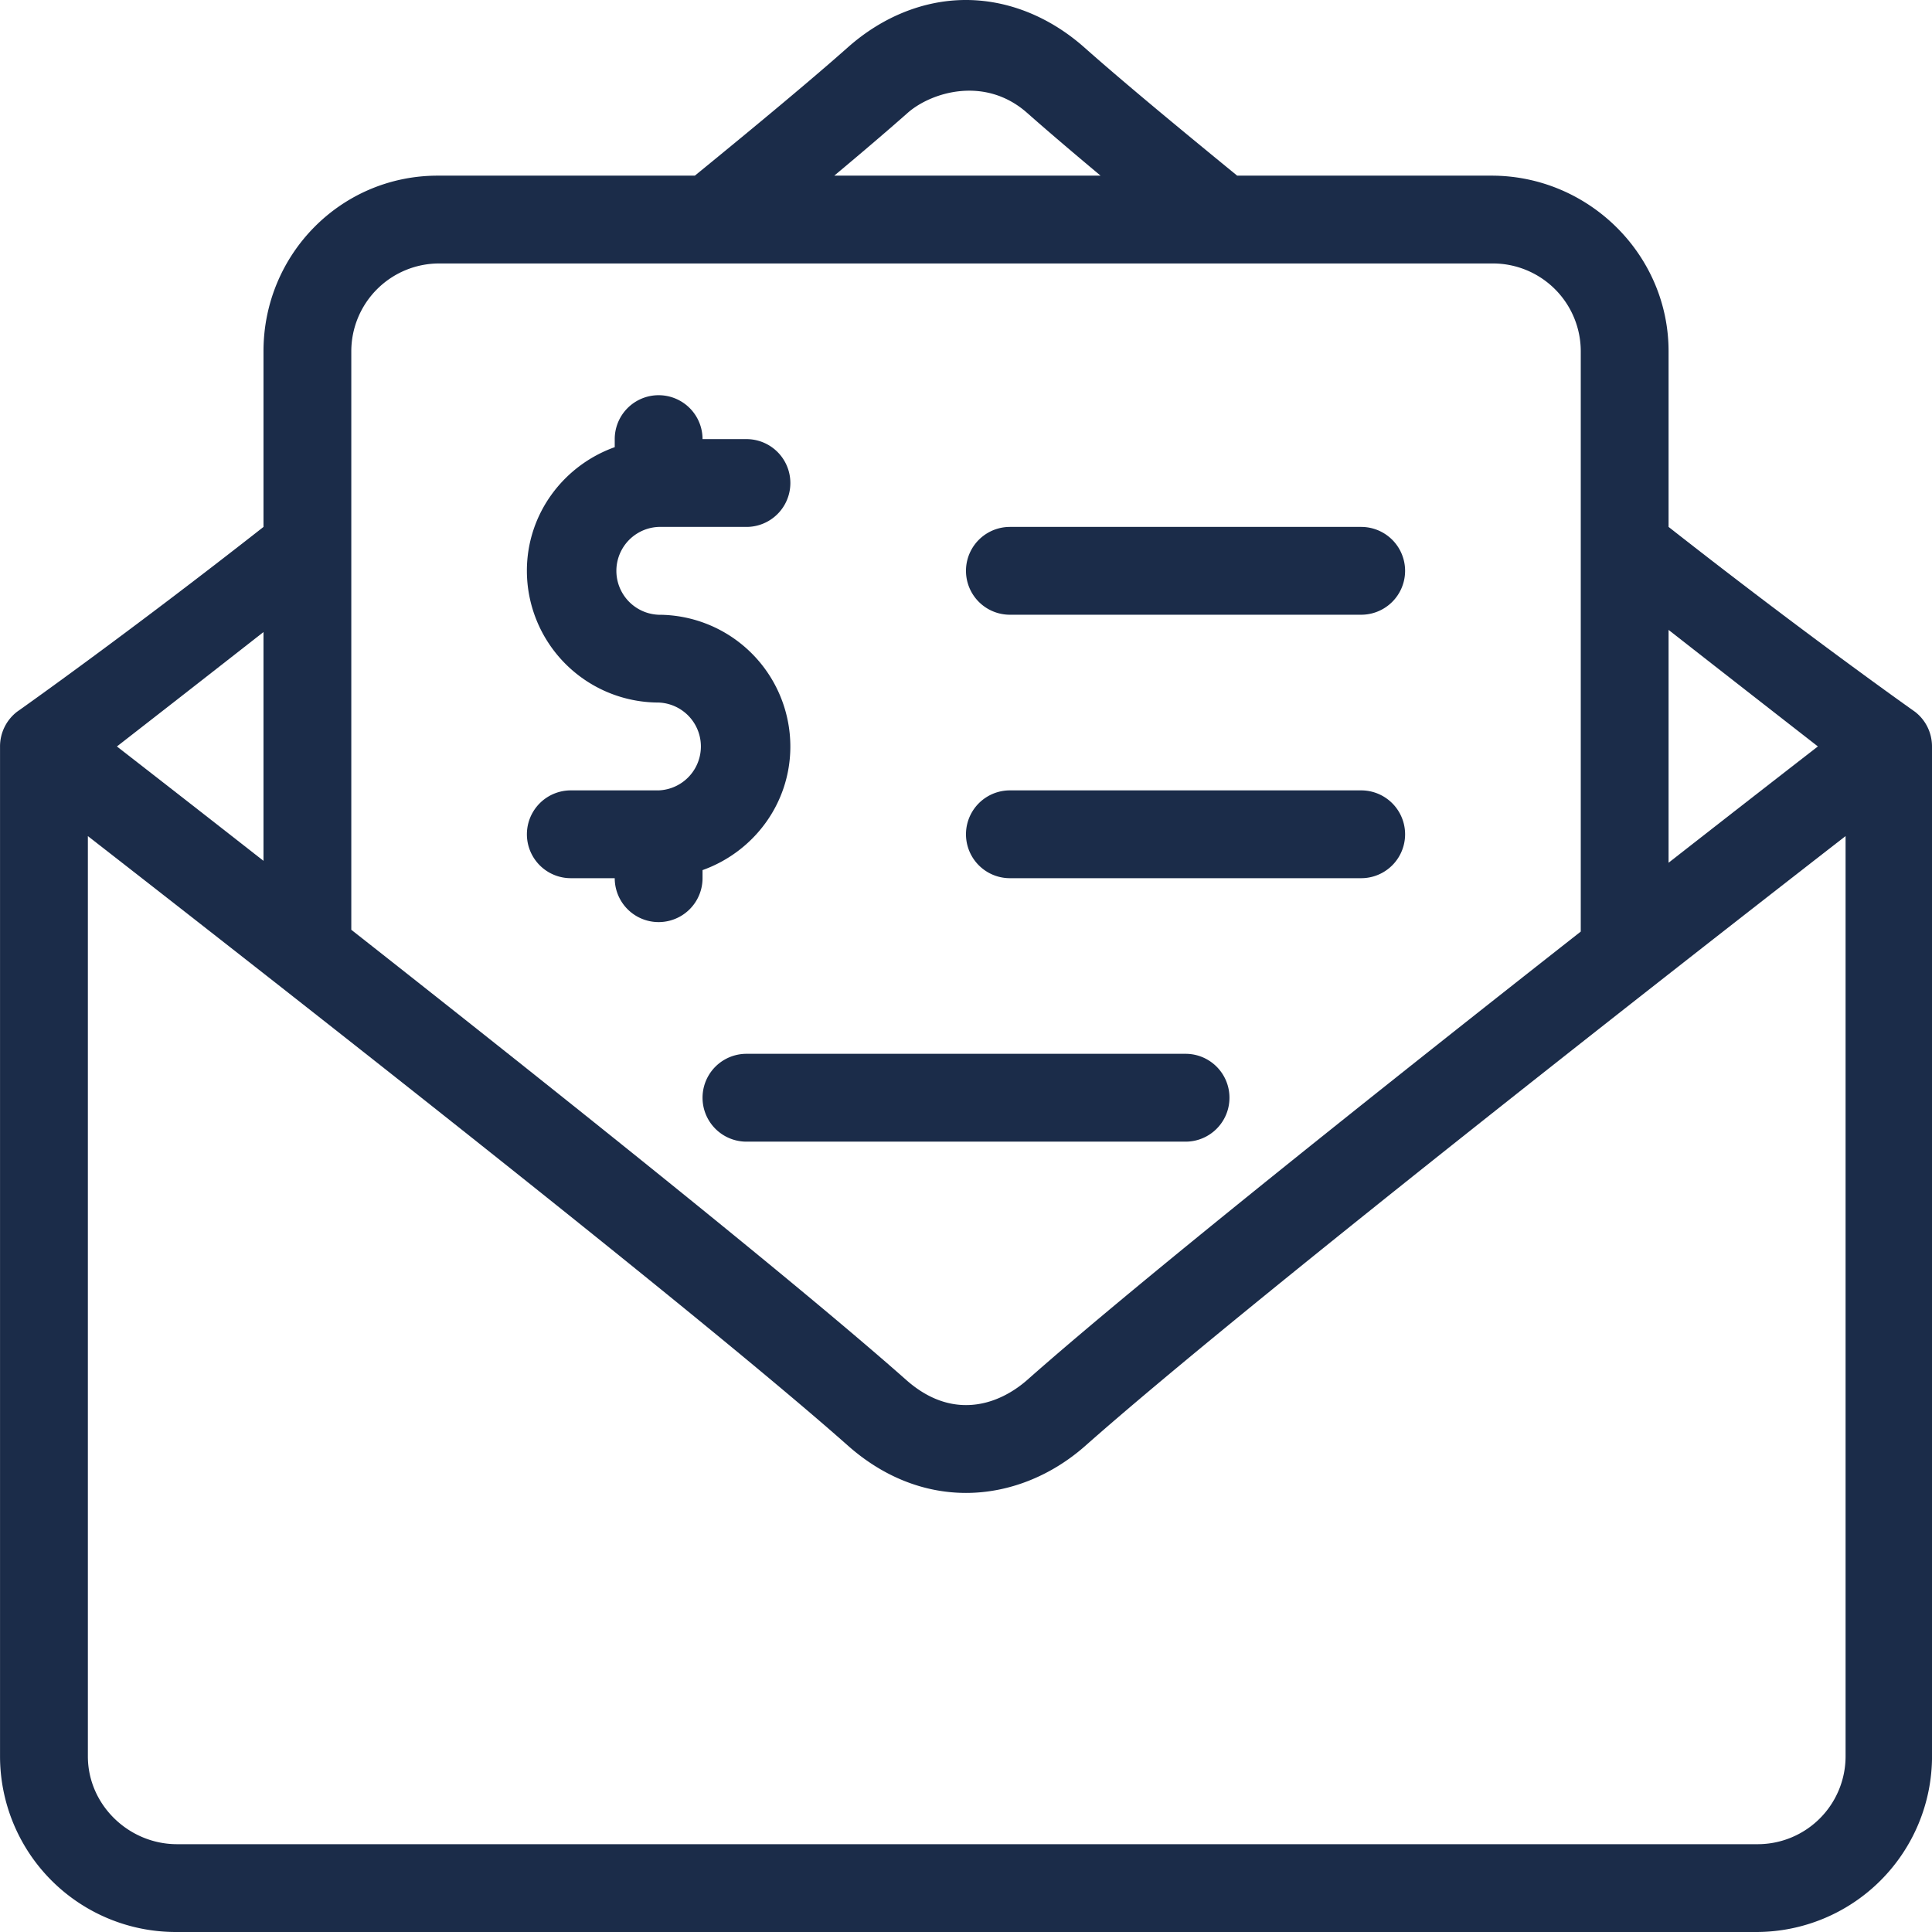 <svg width="60" height="60" fill="none" xmlns="http://www.w3.org/2000/svg"><g clip-path="url(#a)" fill="#1B2C49"><path d="M60 23.182c0-.422-.194-.82-.528-1.077 0 0-3.31-2.333-7.653-5.741v-5.455c0-3.008-2.49-5.454-5.497-5.454h-7.9c-1.943-1.587-3.63-2.99-4.755-3.989C32.57.498 31.263-.01 29.957 0c-1.277.01-2.551.519-3.621 1.466-1.126.999-2.812 2.402-4.757 3.989h-7.985c-3.008 0-5.411 2.446-5.411 5.454v5.455C3.884 19.738.53 22.104.529 22.104a1.361 1.361 0 0 0-.528 1.078v31.363A5.46 5.46 0 0 0 5.456 60h49.09a5.46 5.46 0 0 0 5.455-5.455V23.182zm-8.181-3.62c1.927 1.508 3.562 2.782 4.637 3.619-1.074.833-2.711 2.106-4.637 3.612v-7.232zM28.187 3.507c.725-.64 2.397-1.165 3.714.001.614.543 1.388 1.203 2.277 1.946H25.91c.89-.744 1.663-1.404 2.277-1.947zM10.91 10.909a2.73 2.73 0 0 1 2.727-2.727h32.727a2.73 2.73 0 0 1 2.728 2.727v18.022c-6.095 4.787-13.721 10.853-17.19 13.924-.33.291-1.016.781-1.901.781-.648 0-1.272-.262-1.858-.781-3.502-3.1-11.147-9.192-17.233-13.98V10.91zm-2.727 8.72v7.105c-1.888-1.479-3.495-2.73-4.552-3.552 1.059-.824 2.664-2.074 4.552-3.553zm49.133 34.916a2.73 2.73 0 0 1-2.727 2.728H5.499c-1.504 0-2.77-1.224-2.77-2.728V25.966c5.687 4.427 18.888 14.752 23.606 18.931 1.084.96 2.351 1.467 3.666 1.467 1.323 0 2.64-.521 3.708-1.466C38.62 40.55 52.033 30.07 57.316 25.965v28.58z"/><path d="M31.364 19.091h10.909a1.363 1.363 0 1 0 0-2.727h-10.91a1.363 1.363 0 1 0 0 2.727zM31.364 27.273h10.909a1.363 1.363 0 1 0 0-2.727h-10.91a1.363 1.363 0 1 0 0 2.727zM38.182 34.091c0-.754-.61-1.364-1.364-1.364H23.182a1.363 1.363 0 1 0 0 2.728h13.636c.754 0 1.364-.61 1.364-1.364zM21.818 27.022c1.584-.565 2.727-2.064 2.727-3.84a4.095 4.095 0 0 0-4.09-4.09 1.365 1.365 0 0 1 0-2.728h2.727a1.363 1.363 0 1 0 0-2.727h-1.364a1.363 1.363 0 1 0-2.727 0v.25c-1.584.566-2.728 2.065-2.728 3.84a4.095 4.095 0 0 0 4.091 4.091 1.365 1.365 0 0 1 0 2.728h-2.727a1.363 1.363 0 1 0 0 2.727h1.364a1.363 1.363 0 1 0 2.727 0v-.251z"/></g><defs><clipPath id="a"><path fill="#fff" d="M0 0h60v60H0z"/></clipPath></defs></svg>
